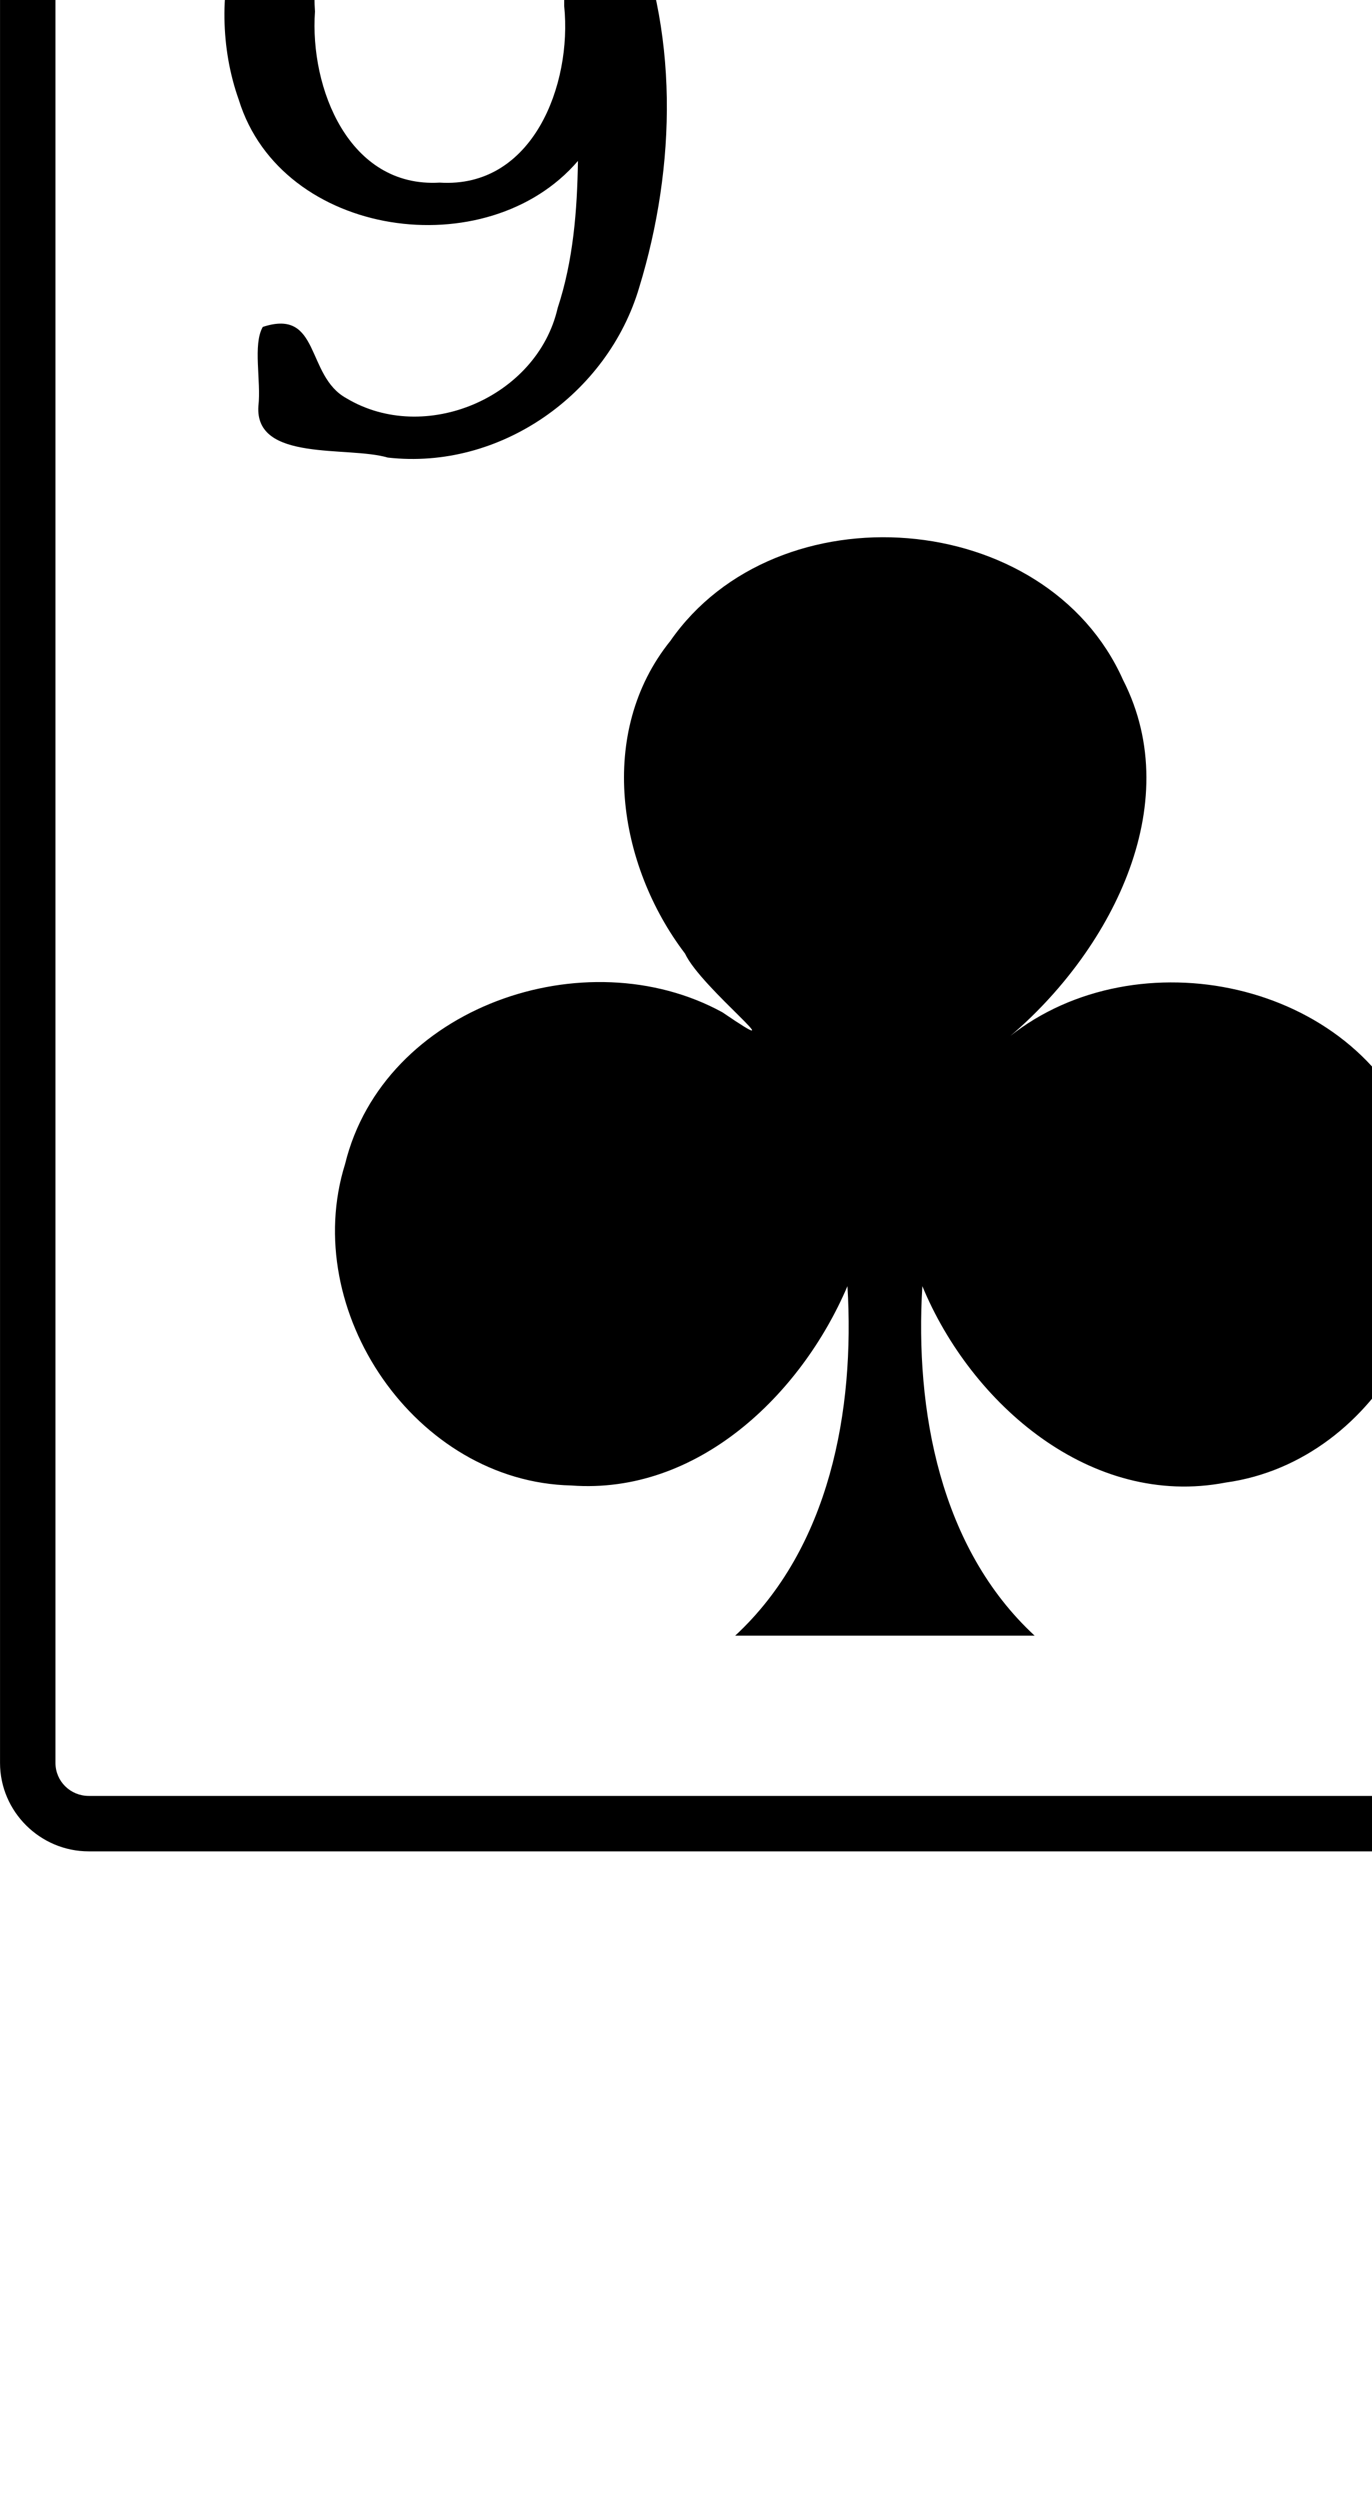 <?xml version="1.0" encoding="UTF-8" standalone="no"?>
<svg
   xmlns:dc="http://purl.org/dc/elements/1.1/"
   xmlns:cc="http://creativecommons.org/ns#"
   xmlns:rdf="http://www.w3.org/1999/02/22-rdf-syntax-ns#"
   xmlns:svg="http://www.w3.org/2000/svg"
   xmlns="http://www.w3.org/2000/svg"
   xmlns:xlink="http://www.w3.org/1999/xlink"
   xmlns:sodipodi="http://sodipodi.sourceforge.net/DTD/sodipodi-0.dtd"
   xmlns:inkscape="http://www.inkscape.org/namespaces/inkscape"
   width="56"
   height="102"
   id="glyph_a"
   version="1.1"
   inkscape:version="0.48.5 r10040"
   sodipodi:docname="9_of_clubs.svg">
  <defs
     id="defs8">
    <radialGradient
       inkscape:collect="always"
       xlink:href="#linearGradient3773"
       id="radialGradient3781"
       cx="-0.158"
       cy="-8.835"
       fx="-0.158"
       fy="-8.835"
       r="8"
       gradientTransform="matrix(-1.584,-0.023,0.031,-2.478,-0.249,-26.714)"
       gradientUnits="userSpaceOnUse" />
    <linearGradient
       id="linearGradient3773">
      <stop
         style="stop-color:#000000;stop-opacity:1;"
         offset="0"
         id="stop3775" />
      <stop
         style="stop-color:#000000;stop-opacity:0.649;"
         offset="1"
         id="stop3777" />
    </linearGradient>
    <radialGradient
       r="8"
       fy="-8.835"
       fx="-0.158"
       cy="-8.835"
       cx="-0.158"
       gradientTransform="matrix(-1.584,-0.023,0.031,-2.478,-0.249,-26.714)"
       gradientUnits="userSpaceOnUse"
       id="radialGradient3990"
       xlink:href="#linearGradient3773"
       inkscape:collect="always" />
    <linearGradient
       id="linearGradient3111">
      <stop
         style="stop-color:#000000;stop-opacity:1;"
         offset="0"
         id="stop3113" />
      <stop
         style="stop-color:#000000;stop-opacity:0.649;"
         offset="1"
         id="stop3115" />
    </linearGradient>
    <radialGradient
       inkscape:collect="always"
       xlink:href="#linearGradient3784-4"
       id="radialGradient3161"
       gradientUnits="userSpaceOnUse"
       gradientTransform="matrix(1.257,-0.777,0.337,0.536,-221.202,359.243)"
       cx="168.025"
       cy="509.476"
       fx="168.025"
       fy="509.476"
       r="81.903" />
    <linearGradient
       id="linearGradient3784-4">
      <stop
         style="stop-color:#ffffff;stop-opacity:0.435;"
         offset="0"
         id="stop3786-8" />
      <stop
         style="stop-color:#000000;stop-opacity:0;"
         offset="1"
         id="stop3788-6" />
    </linearGradient>
    <radialGradient
       inkscape:collect="always"
       xlink:href="#linearGradient3784-4-5"
       id="radialGradient3163"
       gradientUnits="userSpaceOnUse"
       gradientTransform="matrix(1.257,-0.777,0.337,0.536,-221.202,359.243)"
       cx="168.025"
       cy="509.476"
       fx="168.025"
       fy="509.476"
       r="81.903" />
    <linearGradient
       id="linearGradient3784-4-5">
      <stop
         style="stop-color:#ffffff;stop-opacity:0.489;"
         offset="0"
         id="stop3786-8-0" />
      <stop
         style="stop-color:#000000;stop-opacity:0;"
         offset="1"
         id="stop3788-6-3" />
    </linearGradient>
    <radialGradient
       inkscape:collect="always"
       xlink:href="#linearGradient3784-4-1"
       id="radialGradient3165"
       gradientUnits="userSpaceOnUse"
       gradientTransform="matrix(1.257,-0.777,0.337,0.536,-221.202,359.243)"
       cx="168.025"
       cy="509.476"
       fx="168.025"
       fy="509.476"
       r="81.903" />
    <linearGradient
       id="linearGradient3784-4-1">
      <stop
         style="stop-color:#ffffff;stop-opacity:0.237;"
         offset="0"
         id="stop3786-8-03" />
      <stop
         style="stop-color:#000000;stop-opacity:0;"
         offset="1"
         id="stop3788-6-6" />
    </linearGradient>
  </defs>
  <sodipodi:namedview
     id="namedview3"
     showgrid="false"
     inkscape:zoom="8.8444445"
     inkscape:cx="30.175557"
     inkscape:cy="71.377582"
     inkscape:window-width="1680"
     inkscape:window-height="1002"
     inkscape:window-x="0"
     inkscape:window-y="0"
     inkscape:window-maximized="1"
     inkscape:current-layer="glyph_a">
    <sodipodi:guide
       orientation="0,1"
       position="0,30"
       id="baseline" />
  </sodipodi:namedview>
  <g
     transform="matrix(0.362,0,0,0.362,1.042,-13.34)"
     id="Layer_x0020_1"
     style="fill-rule:nonzero;stroke:#000000;stroke-width:6.26;stroke-miterlimit:4;stroke-dasharray:none">
    <path
       style="font-size:medium;font-style:normal;font-variant:normal;font-weight:normal;font-stretch:normal;text-indent:0;text-align:start;text-decoration:none;line-height:normal;letter-spacing:normal;word-spacing:normal;text-transform:none;direction:ltr;block-progression:tb;writing-mode:lr-tb;text-anchor:start;baseline-shift:baseline;color:#000000;fill:#000000;fill-opacity:1;fill-rule:nonzero;stroke:none;stroke-width:6.26;marker:none;visibility:visible;display:inline;overflow:visible;enable-background:accumulate;font-family:Sans;-inkscape-font-specification:Sans"
       d="m 7.125,-2.875 c -5.484,0 -10,4.518 -10,10 l 0,228.438 c 0,5.482 4.516,9.969 10,9.969 l 152.844,0 c 5.489,0 10,-4.486 10,-9.969 l 0,-228.438 c 0,-5.482 -4.511,-10 -10,-10 l -152.844,0 z m 0,6.25 152.844,0 c 2.079,0 3.75,1.678 3.75,3.75 l 0,228.438 c 0,2.072 -1.671,3.719 -3.75,3.719 l -152.844,0 c -2.066,0 -3.75,-1.646 -3.75,-3.719 l 0,-228.438 c 0,-2.073 1.685,-3.75 3.75,-3.75 z"
       id="path5"
       inkscape:connector-curvature="0" />
    <g
       style="stroke:none"
       id="g7">
      <g
         id="g9" />
    </g>
    <g
       id="g15"
       style="stroke-width:6.26;stroke-miterlimit:4;stroke-dasharray:none" />
    <g
       id="g19"
       style="stroke-width:6.26;stroke-miterlimit:4;stroke-dasharray:none" />
    <g
       style="stroke:none"
       id="g23">
      <g
         id="g25" />
    </g>
    <g
       style="stroke:none"
       id="g31">
      <g
         id="g33" />
    </g>
  </g>
  <g
     style="font-size:35.572px;font-style:normal;font-weight:normal;line-height:125%;letter-spacing:0px;word-spacing:0px;fill:#000000;fill-opacity:1;stroke:none;font-family:Bitstream Vera Sans"
     id="text3788" />
  <g
     transform="matrix(2.359,0,0,2.359,-77.425,-11.251)"
     id="layer1-1-4">
    <path
       style="fill:#000000"
       d="m 50.291,22.698 c 1.706,-1.443 3.078,-3.981 1.961,-6.169 -1.332,-2.983 -5.99,-3.325 -7.832,-0.674 -1.274,1.581 -0.912,3.877 0.254,5.409 0.274,0.596 2.003,1.939 0.646,1.015 -2.367,-1.295 -5.861,-0.098 -6.528,2.624 -0.794,2.54 1.22,5.501 3.914,5.561 2.18,0.162 3.975,-1.565 4.778,-3.448 0.129,2.143 -0.303,4.528 -1.943,6.046 1.727,0 3.455,0 5.182,0 -1.64,-1.517 -2.072,-3.903 -1.943,-6.046 0.843,2.038 2.918,3.847 5.25,3.397 2.674,-0.37 4.359,-3.537 3.283,-5.985 -1.048,-2.701 -4.821,-3.481 -7.022,-1.731 z M 42.821,7.553 c -1.568,1.83 -5.127,1.34 -5.868,-1.056 -0.633,-1.776 -0.068,-4.148 1.821,-4.89 1.741,-0.752 4.115,-0.225 4.91,1.633 0.895,2.024 0.837,4.407 0.198,6.498 -0.546,1.854 -2.413,3.167 -4.352,2.946 -0.687,-0.204 -2.305,0.081 -2.238,-0.891 0.05,-0.432 -0.1,-1.064 0.076,-1.369 1.002,-0.328 0.739,0.847 1.447,1.234 1.355,0.811 3.301,-0.012 3.655,-1.561 0.27,-0.818 0.338,-1.688 0.351,-2.544 z M 40.428,2.016 c -1.568,-0.093 -2.252,1.631 -2.157,2.952 -0.093,1.322 0.585,3.053 2.157,2.96 1.618,0.103 2.293,-1.701 2.155,-3.052 0.024,-1.298 -0.603,-2.937 -2.155,-2.86 z"
       id="cl-9"
       inkscape:connector-curvature="0" />
  </g>
</svg>
